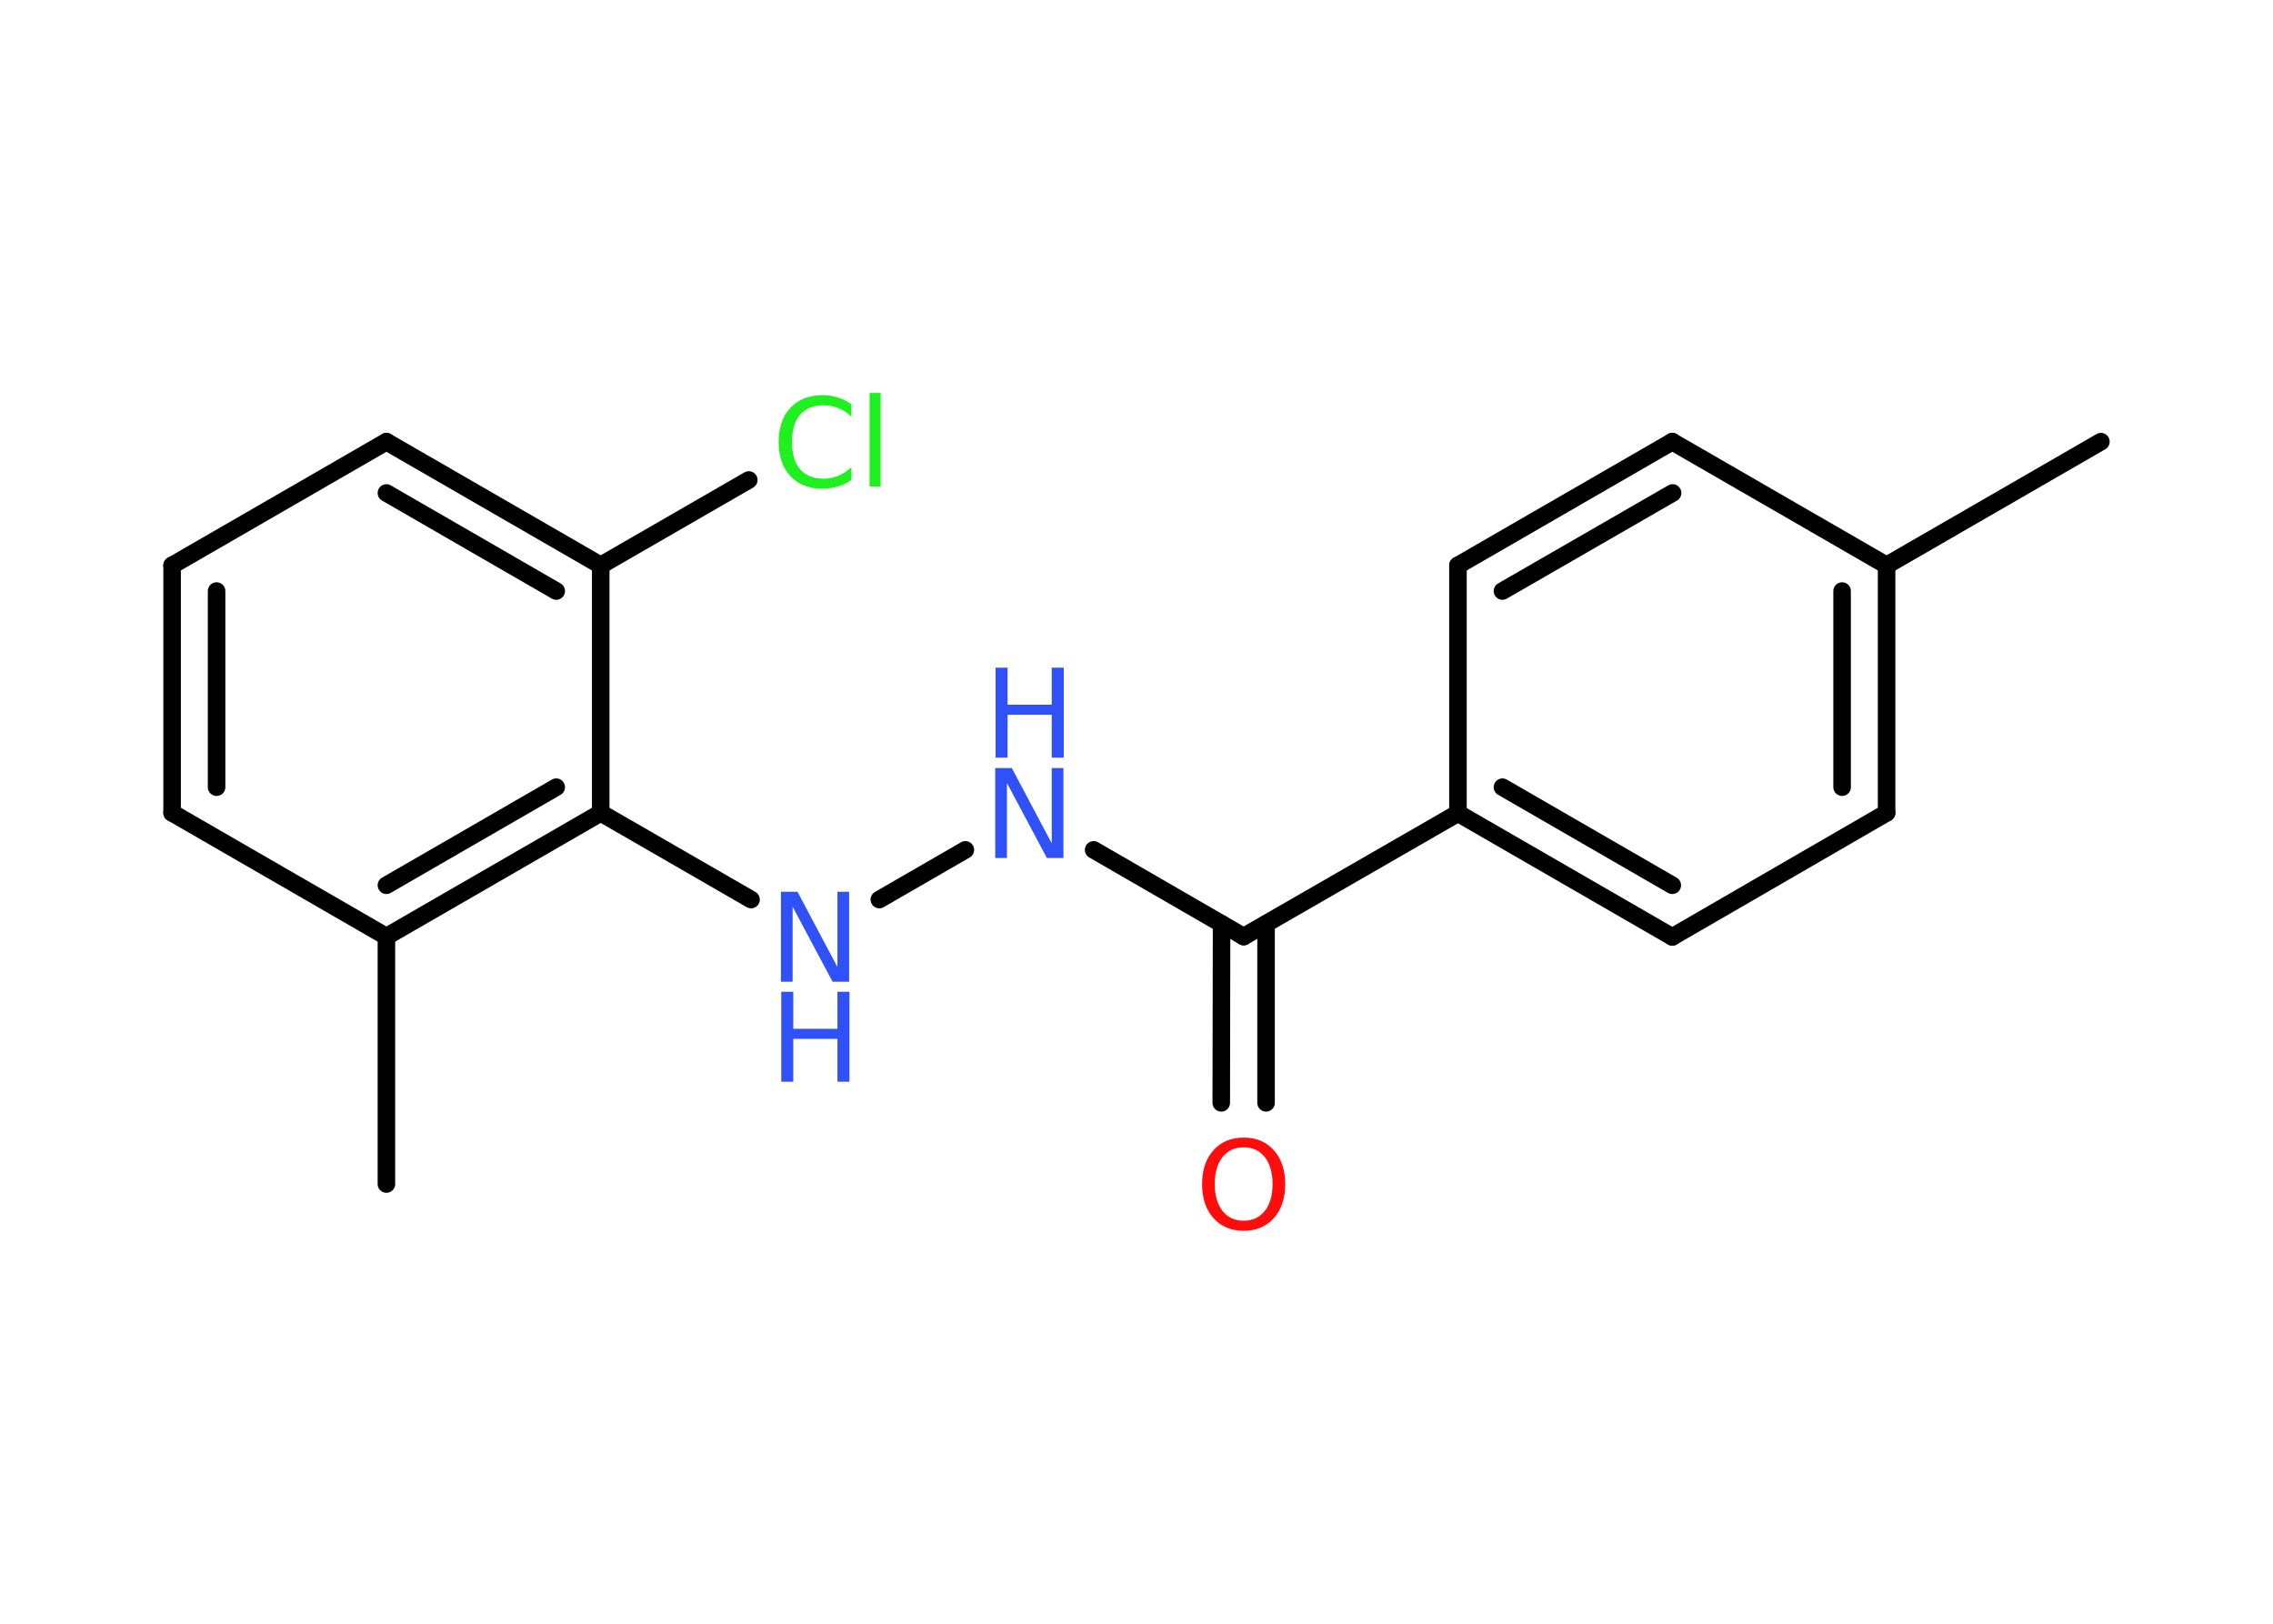 <?xml version='1.0' encoding='UTF-8'?>
<!DOCTYPE svg PUBLIC "-//W3C//DTD SVG 1.1//EN" "http://www.w3.org/Graphics/SVG/1.1/DTD/svg11.dtd">
<svg version='1.2' xmlns='http://www.w3.org/2000/svg' xmlns:xlink='http://www.w3.org/1999/xlink' width='70.0mm' height='50.0mm' viewBox='0 0 70.0 50.0'>
  <desc>Generated by the Chemistry Development Kit (http://github.com/cdk)</desc>
  <g stroke-linecap='round' stroke-linejoin='round' stroke='#000000' stroke-width='.54' fill='#3050F8'>
    <rect x='.0' y='.0' width='70.0' height='50.0' fill='#FFFFFF' stroke='none'/>
    <g id='mol1' class='mol'>
      <line id='mol1bnd1' class='bond' x1='64.7' y1='13.6' x2='58.1' y2='17.41'/>
      <g id='mol1bnd2' class='bond'>
        <line x1='58.1' y1='25.03' x2='58.1' y2='17.41'/>
        <line x1='56.73' y1='24.24' x2='56.73' y2='18.2'/>
      </g>
      <line id='mol1bnd3' class='bond' x1='58.1' y1='25.03' x2='51.5' y2='28.85'/>
      <g id='mol1bnd4' class='bond'>
        <line x1='44.9' y1='25.04' x2='51.5' y2='28.85'/>
        <line x1='46.27' y1='24.24' x2='51.5' y2='27.26'/>
      </g>
      <line id='mol1bnd5' class='bond' x1='44.9' y1='25.04' x2='38.3' y2='28.84'/>
      <g id='mol1bnd6' class='bond'>
        <line x1='38.99' y1='28.45' x2='38.99' y2='33.96'/>
        <line x1='37.62' y1='28.45' x2='37.61' y2='33.96'/>
      </g>
      <line id='mol1bnd7' class='bond' x1='38.3' y1='28.84' x2='33.68' y2='26.17'/>
      <line id='mol1bnd8' class='bond' x1='29.73' y1='26.17' x2='27.08' y2='27.7'/>
      <line id='mol1bnd9' class='bond' x1='23.13' y1='27.7' x2='18.5' y2='25.03'/>
      <g id='mol1bnd10' class='bond'>
        <line x1='11.9' y1='28.84' x2='18.5' y2='25.03'/>
        <line x1='11.9' y1='27.26' x2='17.13' y2='24.24'/>
      </g>
      <line id='mol1bnd11' class='bond' x1='11.9' y1='28.84' x2='11.9' y2='36.46'/>
      <line id='mol1bnd12' class='bond' x1='11.9' y1='28.84' x2='5.3' y2='25.03'/>
      <g id='mol1bnd13' class='bond'>
        <line x1='5.3' y1='17.41' x2='5.3' y2='25.03'/>
        <line x1='6.67' y1='18.2' x2='6.67' y2='24.24'/>
      </g>
      <line id='mol1bnd14' class='bond' x1='5.3' y1='17.41' x2='11.9' y2='13.6'/>
      <g id='mol1bnd15' class='bond'>
        <line x1='18.5' y1='17.41' x2='11.9' y2='13.6'/>
        <line x1='17.13' y1='18.2' x2='11.9' y2='15.18'/>
      </g>
      <line id='mol1bnd16' class='bond' x1='18.5' y1='25.03' x2='18.5' y2='17.41'/>
      <line id='mol1bnd17' class='bond' x1='18.5' y1='17.41' x2='23.06' y2='14.78'/>
      <line id='mol1bnd18' class='bond' x1='44.9' y1='25.04' x2='44.9' y2='17.41'/>
      <g id='mol1bnd19' class='bond'>
        <line x1='51.5' y1='13.6' x2='44.9' y2='17.41'/>
        <line x1='51.51' y1='15.18' x2='46.27' y2='18.2'/>
      </g>
      <line id='mol1bnd20' class='bond' x1='58.1' y1='17.41' x2='51.5' y2='13.6'/>
      <path id='mol1atm7' class='atom' d='M38.3 35.33q-.41 .0 -.65 .3q-.24 .3 -.24 .83q.0 .52 .24 .83q.24 .3 .65 .3q.41 .0 .65 -.3q.24 -.3 .24 -.83q.0 -.52 -.24 -.83q-.24 -.3 -.65 -.3zM38.3 35.03q.58 .0 .93 .39q.35 .39 .35 1.04q.0 .66 -.35 1.05q-.35 .39 -.93 .39q-.58 .0 -.93 -.39q-.35 -.39 -.35 -1.05q.0 -.65 .35 -1.04q.35 -.39 .93 -.39z' stroke='none' fill='#FF0D0D'/>
      <g id='mol1atm8' class='atom'>
        <path d='M30.66 23.65h.5l1.23 2.32v-2.32h.36v2.77h-.51l-1.23 -2.31v2.31h-.36v-2.77z' stroke='none'/>
        <path d='M30.66 20.56h.37v1.14h1.36v-1.14h.37v2.77h-.37v-1.32h-1.36v1.32h-.37v-2.77z' stroke='none'/>
      </g>
      <g id='mol1atm9' class='atom'>
        <path d='M24.06 27.46h.5l1.23 2.32v-2.32h.36v2.77h-.51l-1.23 -2.31v2.31h-.36v-2.77z' stroke='none'/>
        <path d='M24.06 30.54h.37v1.14h1.36v-1.14h.37v2.77h-.37v-1.32h-1.36v1.32h-.37v-2.77z' stroke='none'/>
      </g>
      <path id='mol1atm17' class='atom' d='M26.22 12.43v.4q-.19 -.18 -.4 -.26q-.21 -.09 -.45 -.09q-.47 .0 -.73 .29q-.25 .29 -.25 .84q.0 .55 .25 .84q.25 .29 .73 .29q.24 .0 .45 -.09q.21 -.09 .4 -.26v.39q-.2 .14 -.42 .2q-.22 .07 -.47 .07q-.63 .0 -.99 -.39q-.36 -.39 -.36 -1.05q.0 -.67 .36 -1.05q.36 -.39 .99 -.39q.25 .0 .47 .07q.22 .07 .41 .2zM26.78 12.1h.34v2.88h-.34v-2.88z' stroke='none' fill='#1FF01F'/>
    </g>
  </g>
</svg>
